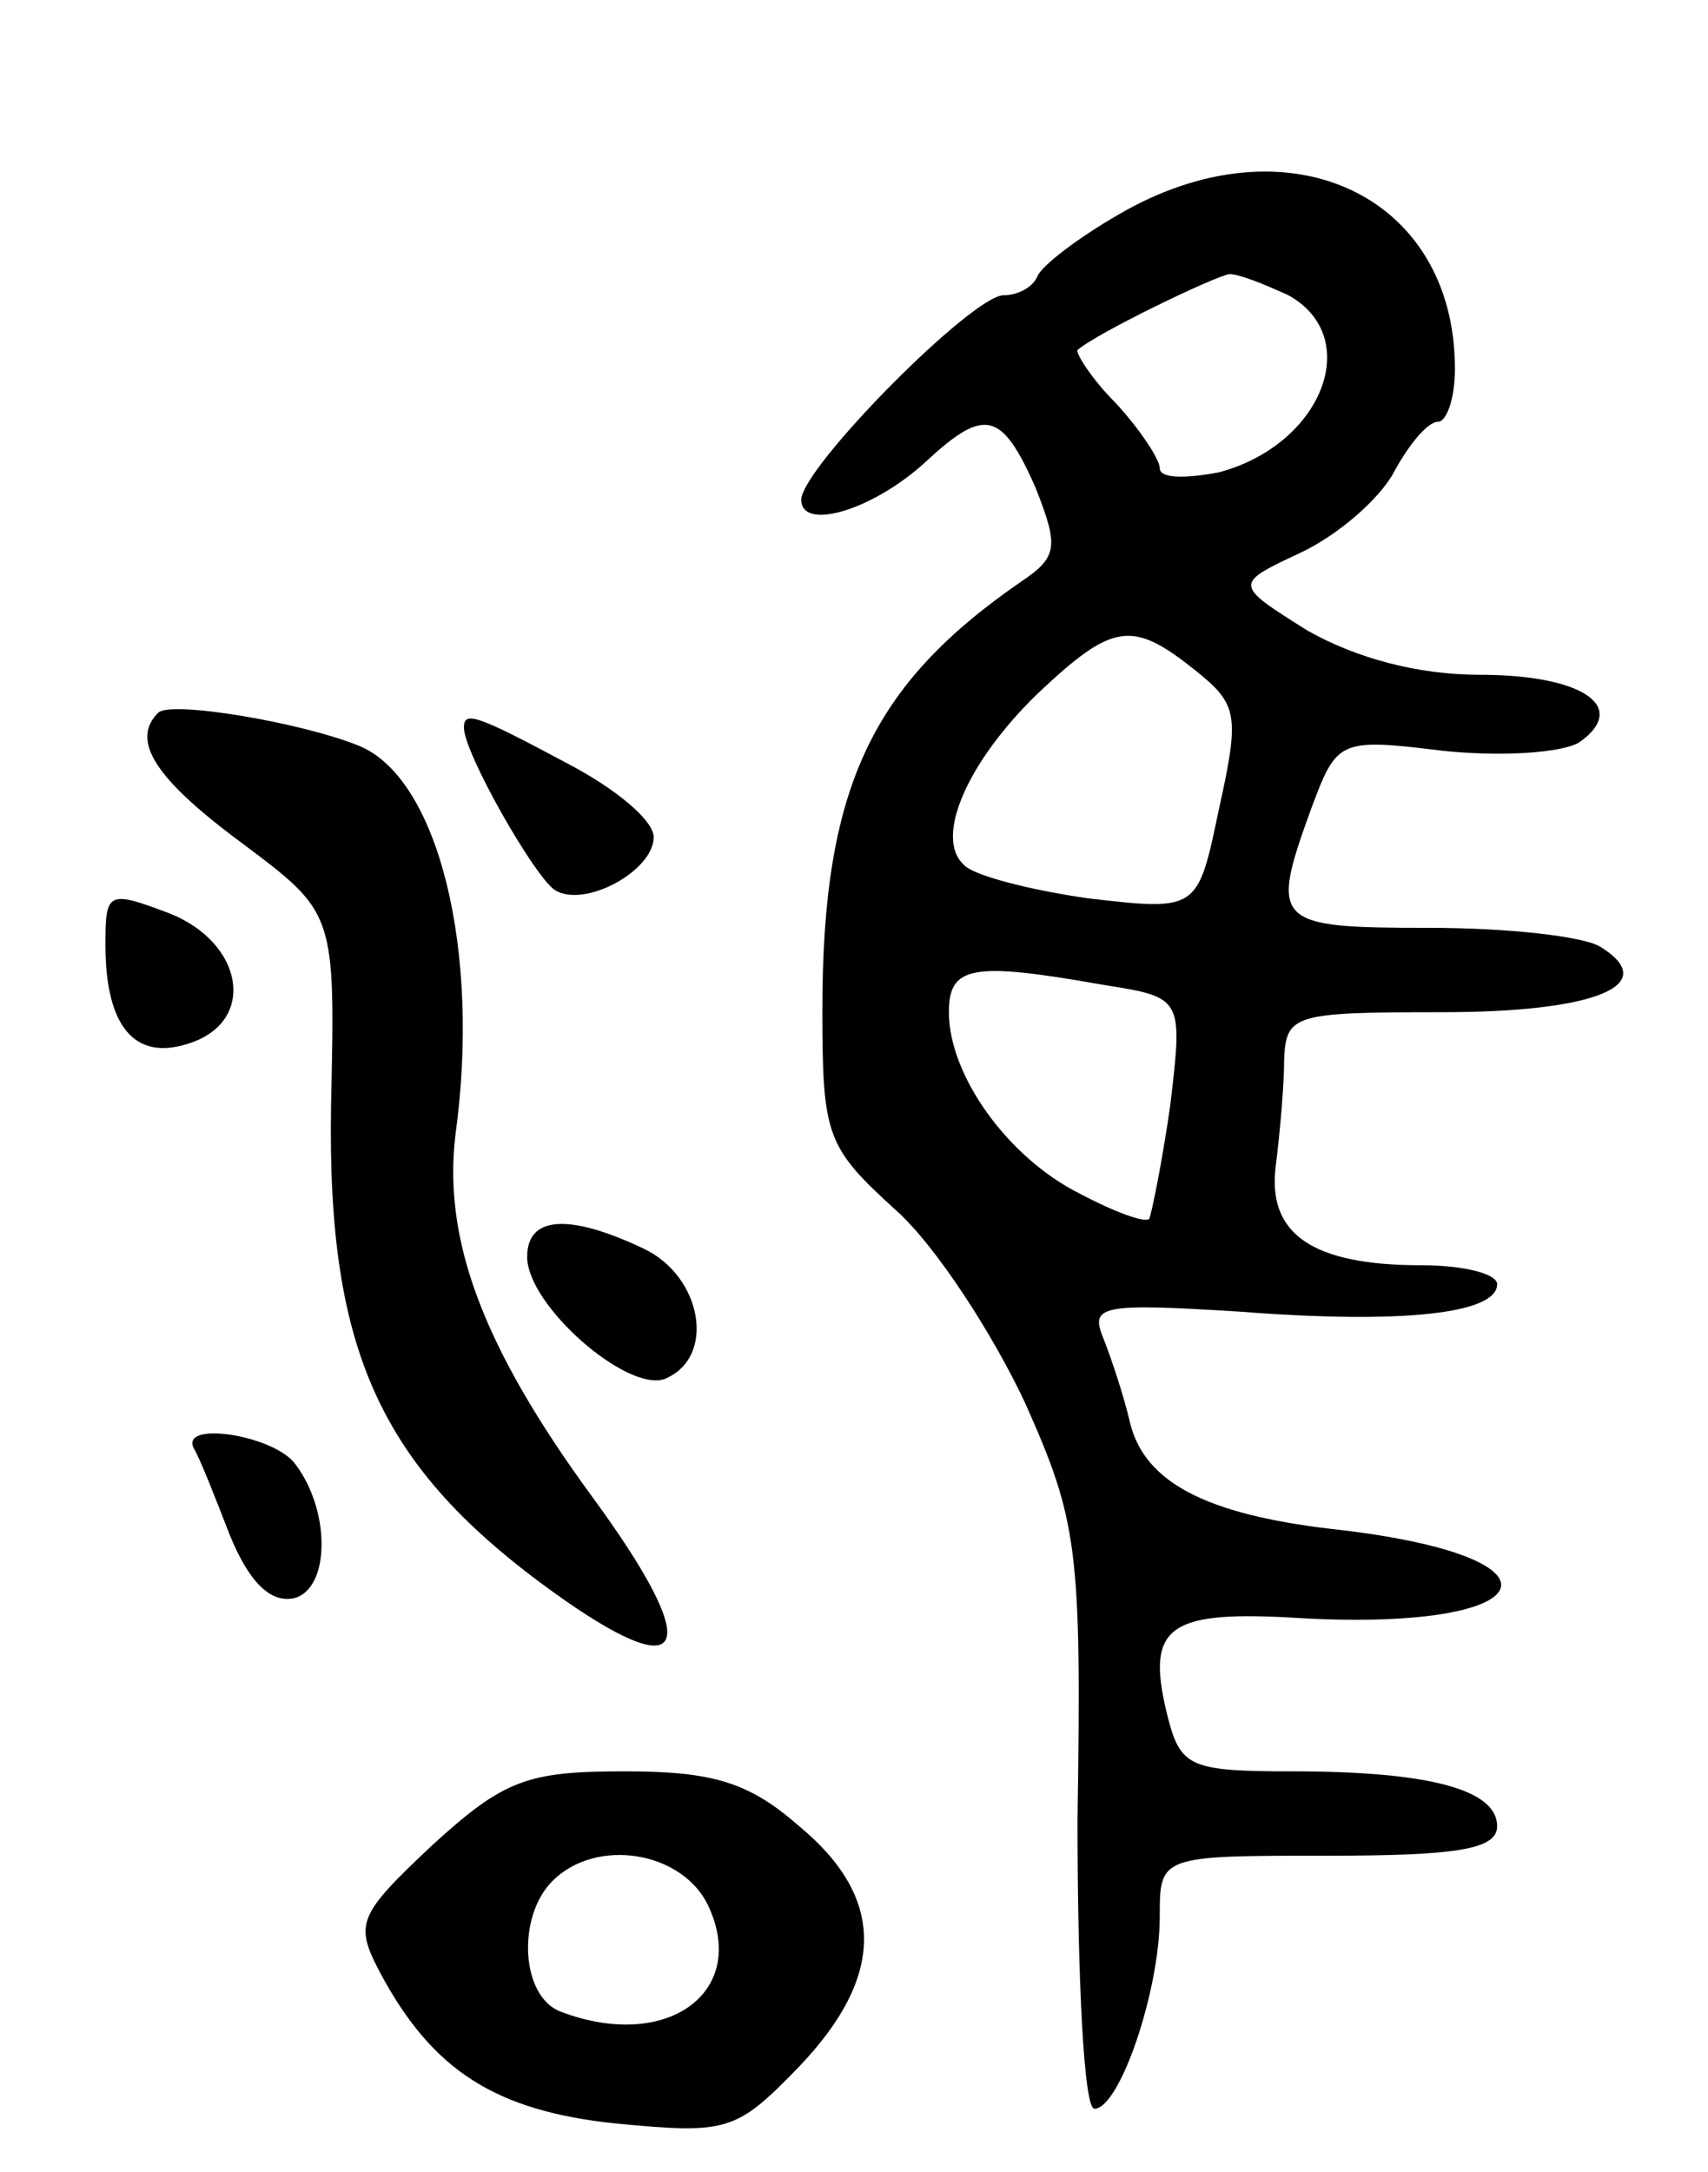 <svg version="1.0" xmlns="http://www.w3.org/2000/svg"
 width="81pt" height="103pt" viewBox="0 0 81 103"
 preserveAspectRatio="xMidYMid meet">
<g transform="translate(0,103) scale(0.1,-0.1)"
fill="#000000" stroke="none">
<path d="M530 928 c-19 -11 -36 -24 -38 -29 -2 -5 -9 -9 -16 -9 -15 0 -96 -82
-96 -97 0 -15 34 -5 59 18 28 26 36 24 52 -12 11 -28 11 -33 -7 -45 -71 -49
-94 -98 -94 -203 0 -60 2 -65 35 -95 19 -17 46 -59 61 -91 25 -56 27 -69 25
-198 0 -75 3 -137 8 -137 12 0 31 56 31 91 0 29 0 29 80 29 61 0 80 3 80 14 0
17 -31 26 -97 26 -48 0 -53 2 -59 25 -11 43 -1 51 57 48 122 -8 139 29 20 42
-59 7 -88 22 -95 50 -3 13 -9 31 -13 41 -6 15 0 16 65 12 77 -6 122 -1 122 13
0 5 -16 9 -36 9 -52 0 -73 15 -69 47 2 16 4 38 4 51 1 21 5 22 75 22 73 0 104
13 75 31 -8 5 -44 9 -81 9 -74 0 -76 2 -56 57 12 32 13 33 62 27 28 -3 57 -1
65 4 24 17 1 32 -47 32 -30 0 -59 8 -82 21 -35 22 -35 22 -3 37 17 8 37 25 44
38 7 13 16 24 21 24 4 0 8 11 8 25 0 83 -80 120 -160 73z m81 -38 c36 -20 16
-71 -33 -84 -16 -3 -28 -3 -28 2 0 4 -9 18 -21 31 -12 12 -19 24 -18 25 9 8
65 35 72 36 5 0 17 -5 28 -10z m-44 -178 c20 -16 21 -21 11 -66 -10 -48 -10
-48 -62 -42 -28 4 -55 11 -59 16 -14 13 2 49 35 81 36 34 45 35 75 11z m-44
-149 c38 -6 38 -6 32 -57 -4 -28 -9 -52 -10 -54 -2 -2 -16 3 -33 12 -34 17
-62 56 -62 86 0 22 11 24 73 13z"/>
<path d="M75 692 c-13 -13 -2 -31 40 -62 44 -33 44 -33 42 -124 -2 -119 24
-174 111 -235 59 -41 65 -22 13 49 -52 71 -71 122 -65 172 12 87 -8 168 -45
184 -26 11 -90 22 -96 16z"/>
<path d="M220 685 c0 -12 33 -70 43 -77 14 -9 47 9 47 25 0 8 -18 23 -41 35
-43 23 -49 25 -49 17z"/>
<path d="M50 582 c0 -39 14 -55 39 -47 33 10 27 48 -9 62 -29 11 -30 10 -30
-15z"/>
<path d="M250 434 c0 -23 47 -64 65 -58 25 10 18 49 -10 62 -36 17 -55 15 -55
-4z"/>
<path d="M92 343 c3 -5 10 -23 17 -41 9 -22 19 -32 30 -30 18 4 18 43 0 65
-12 13 -54 19 -47 6z"/>
<path d="M205 155 c-35 -33 -37 -37 -25 -60 25 -47 55 -66 112 -72 53 -5 57
-4 87 27 41 43 41 80 0 114 -24 21 -41 26 -83 26 -46 0 -57 -4 -91 -35z m131
-29 c19 -41 -20 -69 -70 -50 -19 7 -21 45 -4 62 21 21 62 14 74 -12z"/>
</g>
</svg>
